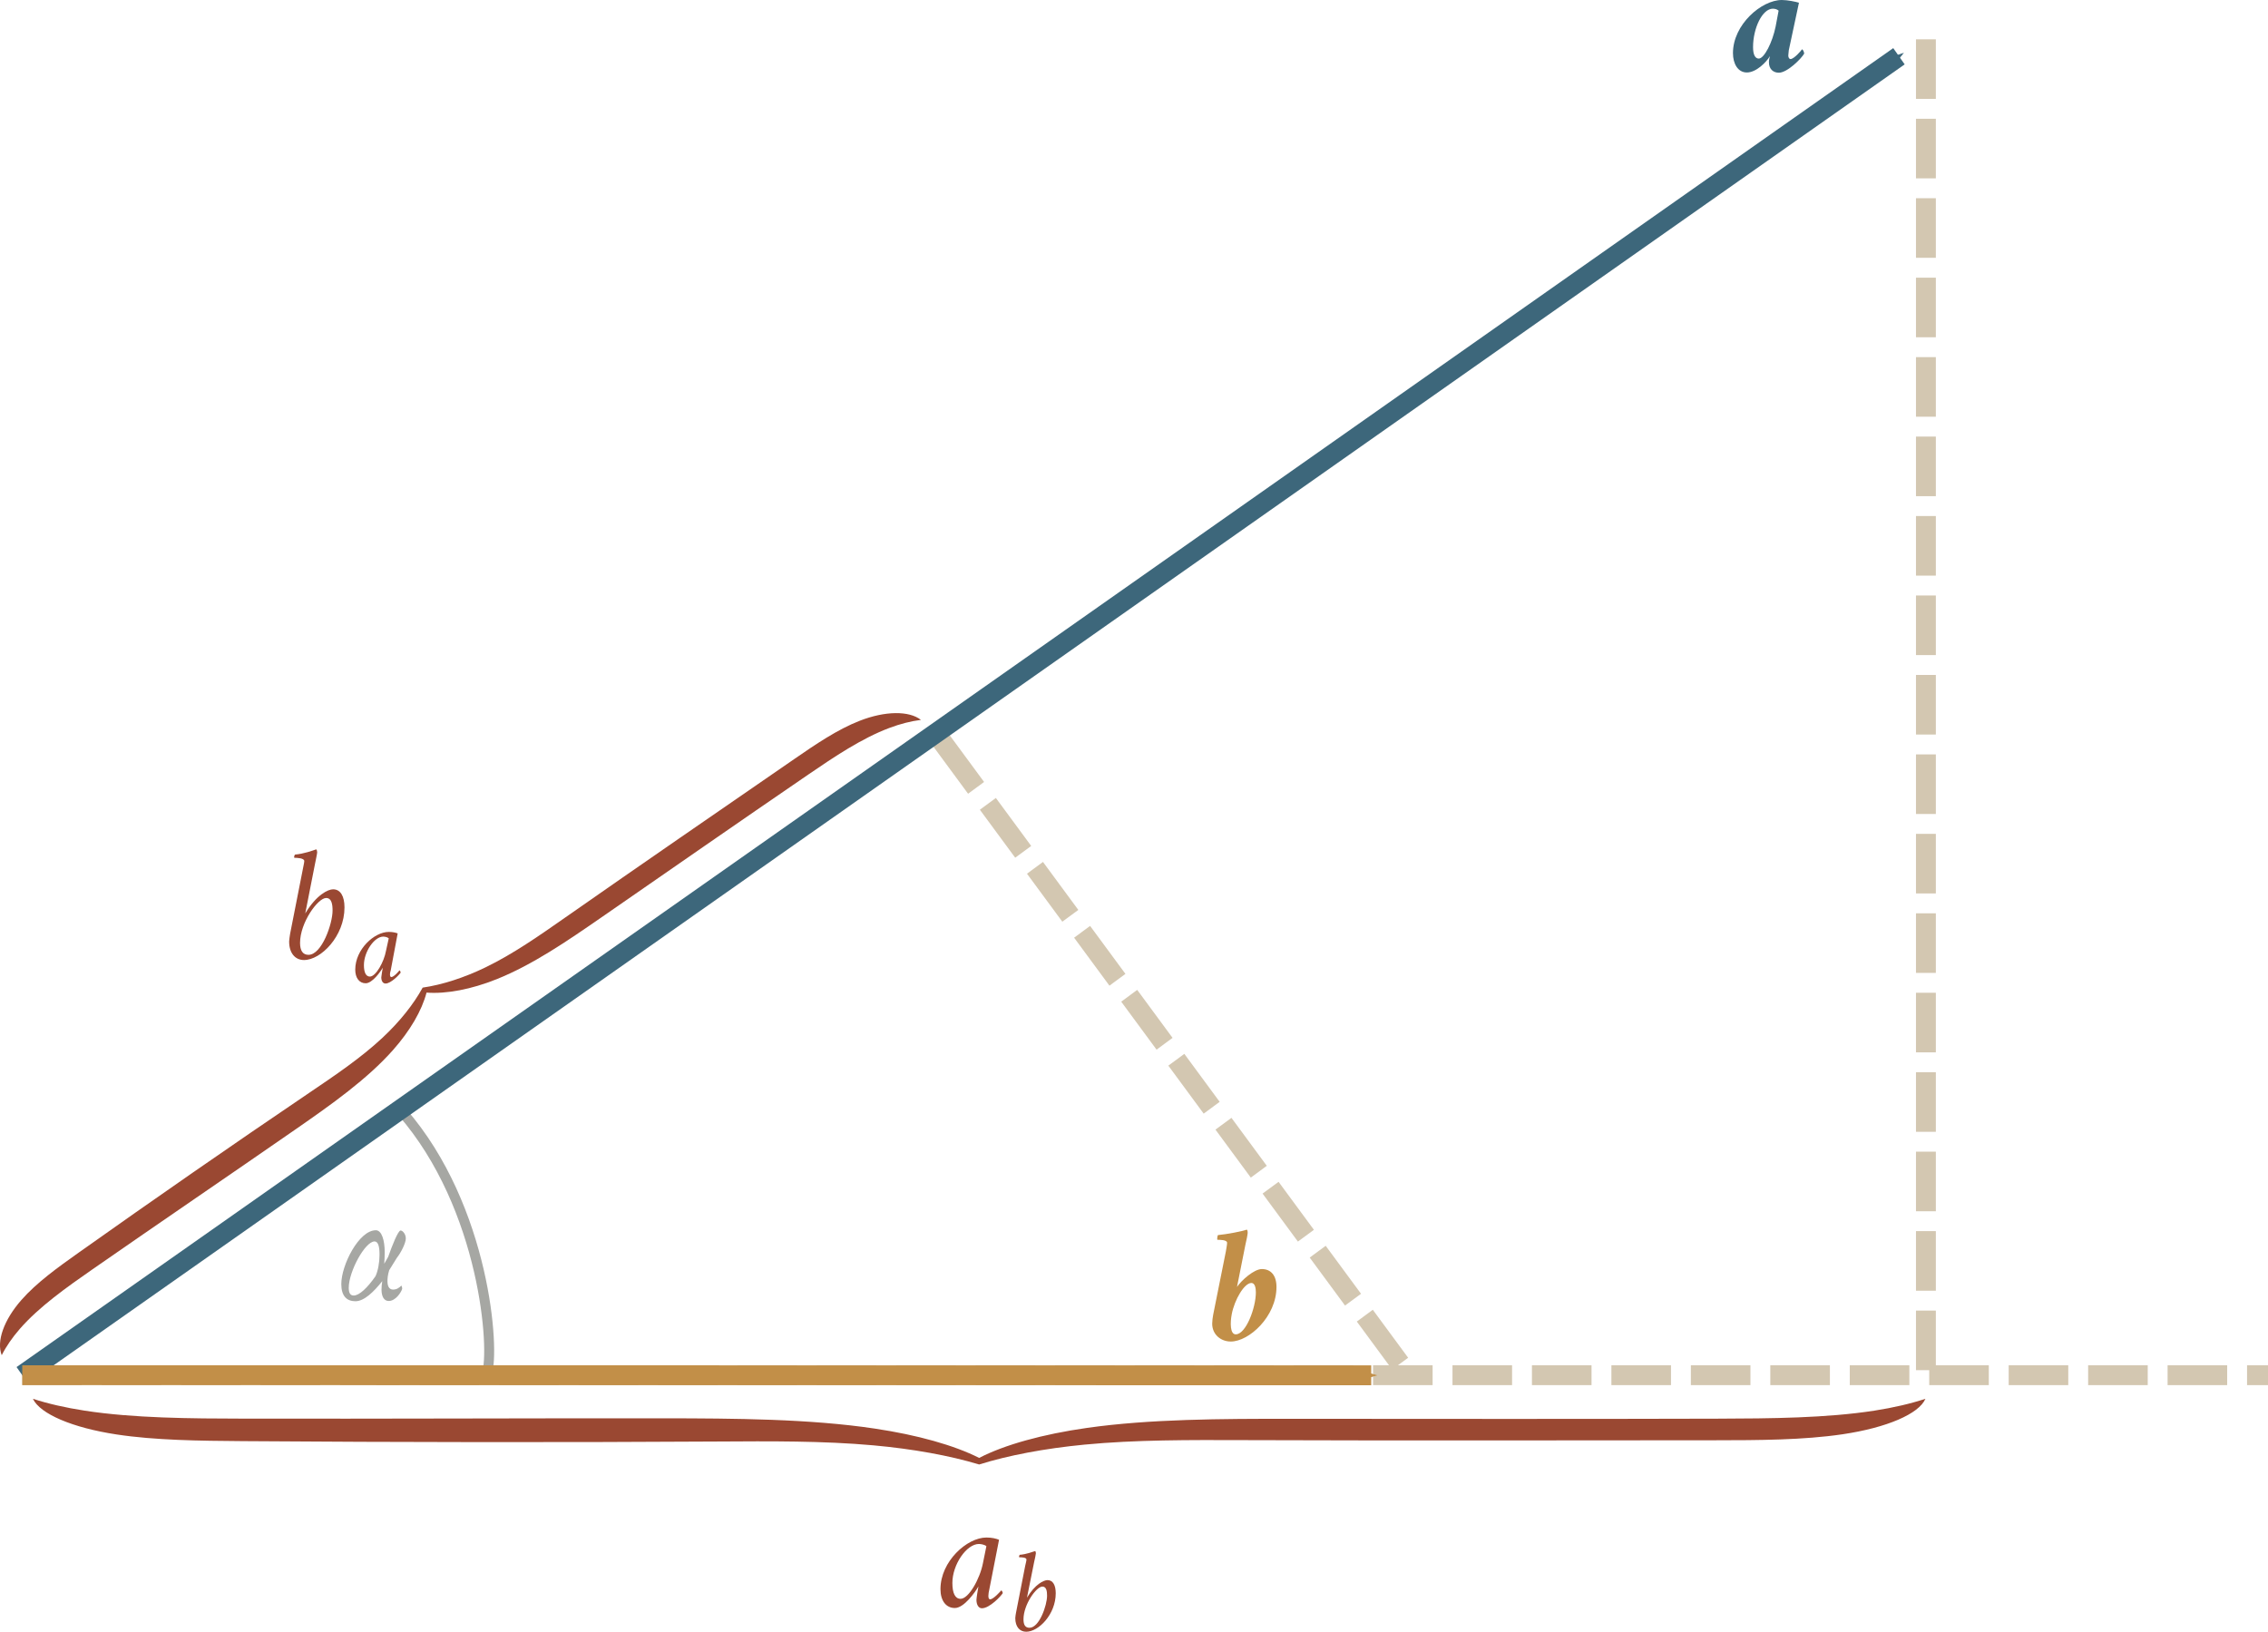 <?xml version="1.0" encoding="UTF-8" standalone="no"?>
<svg
   xmlns:ns1="http://www.iki.fi/pav/software/textext/"
   xmlns:dc="http://purl.org/dc/elements/1.1/"
   xmlns:cc="http://creativecommons.org/ns#"
   xmlns:rdf="http://www.w3.org/1999/02/22-rdf-syntax-ns#"
   xmlns:svg="http://www.w3.org/2000/svg"
   xmlns="http://www.w3.org/2000/svg"
   xmlns:sodipodi="http://sodipodi.sourceforge.net/DTD/sodipodi-0.dtd"
   xmlns:inkscape="http://www.inkscape.org/namespaces/inkscape"
   sodipodi:docname="fig_1_15.svg"
   inkscape:version="1.0 (4035a4fb49, 2020-05-01)"
   id="svg4424"
   version="1.1"
   viewBox="0 0 60.399 43.457"
   height="43.457mm"
   width="60.399mm">
  <defs
     id="defs4418">
    <marker
       inkscape:stockid="Arrow1Send"
       orient="auto"
       refY="0"
       refX="0"
       id="marker6683"
       style="overflow:visible"
       inkscape:isstock="true">
      <path
         id="path6681"
         d="M 0,0 5,-5 -12.5,0 5,5 Z"
         style="fill:#3d677b;fill-opacity:1;fill-rule:evenodd;stroke:#3d677b;stroke-width:1pt;stroke-opacity:1"
         transform="matrix(-0.2,0,0,-0.2,-1.2,0)" />
    </marker>
    <marker
       inkscape:collect="always"
       inkscape:isstock="true"
       style="overflow:visible"
       id="Arrow1Send"
       refX="0"
       refY="0"
       orient="auto"
       inkscape:stockid="Arrow1Send">
      <path
         transform="matrix(-0.2,0,0,-0.2,-1.2,0)"
         style="fill:#c28f48;fill-opacity:1;fill-rule:evenodd;stroke:#c28f48;stroke-width:1pt;stroke-opacity:1"
         d="M 0,0 5,-5 -12.5,0 5,5 Z"
         id="path1283" />
    </marker>
    <marker
       inkscape:isstock="true"
       style="overflow:visible"
       id="marker5113"
       refX="0"
       refY="0"
       orient="auto"
       inkscape:stockid="Arrow1Mend">
      <path
         transform="matrix(-0.4,0,0,-0.4,-4,0)"
         style="fill:#c28f48;fill-opacity:1;fill-rule:evenodd;stroke:#c28f48;stroke-width:1pt;stroke-opacity:1"
         d="M 0,0 5,-5 -12.5,0 5,5 Z"
         id="path5111" />
    </marker>
    <inkscape:path-effect
       effect="spiro"
       id="path-effect5109"
       is_visible="true"
       lpeversion="0" />
    <pattern
       y="0"
       x="0"
       height="6"
       width="6"
       patternUnits="userSpaceOnUse"
       id="EMFhbasepattern" />
    <inkscape:path-effect
       is_visible="true"
       id="path-effect2988"
       effect="spiro"
       lpeversion="0" />
  </defs>
  <sodipodi:namedview
     id="base"
     pagecolor="#ffffff"
     bordercolor="#666666"
     borderopacity="1.0"
     inkscape:pageopacity="0.0"
     inkscape:pageshadow="2"
     inkscape:zoom="2.8"
     inkscape:cx="125.50182"
     inkscape:cy="91.980257"
     inkscape:document-units="mm"
     inkscape:current-layer="layer1"
     inkscape:document-rotation="0"
     showgrid="false"
     inkscape:window-width="1600"
     inkscape:window-height="837"
     inkscape:window-x="-8"
     inkscape:window-y="-8"
     inkscape:window-maximized="1"
     fit-margin-top="0"
     fit-margin-left="0"
     fit-margin-right="0"
     fit-margin-bottom="0" />
  <g
     inkscape:label="Layer 1"
     inkscape:groupmode="layer"
     id="layer1"
     transform="translate(-34.181,-115.133)">
    <path
       style="fill:none;stroke:#a6a7a3;stroke-width:0.265;stroke-linecap:butt;stroke-linejoin:miter;stroke-miterlimit:4;stroke-dasharray:none;stroke-opacity:1"
       d="m 44.888,144.745 c 2.225,2.553 2.473,6.387 2.258,6.96"
       id="path5054"
       sodipodi:nodetypes="cc" />
    <path
       style="fill:none;stroke:#d3c7b1;stroke-width:0.529;stroke-linecap:butt;stroke-linejoin:miter;stroke-miterlimit:4;stroke-dasharray:1.587, 0.529;stroke-dashoffset:0;stroke-opacity:1"
       d="M 34.774,151.757 H 94.58"
       id="path5046" />
    <path
       style="fill:none;stroke:#d3c7b1;stroke-width:0.529;stroke-linecap:butt;stroke-linejoin:miter;stroke-miterlimit:4;stroke-dasharray:1.587, 0.529;stroke-dashoffset:0;stroke-opacity:1"
       d="m 85.47,116.18 v 35.495"
       id="path5048" />
    <path
       style="fill:none;stroke:#d3c7b1;stroke-width:0.529;stroke-linecap:butt;stroke-linejoin:miter;stroke-miterlimit:4;stroke-dasharray:1.587, 0.529;stroke-dashoffset:0;stroke-opacity:1"
       d="M 59.234,134.837 71.695,151.757"
       id="path5050" />
    <path
       sodipodi:nodetypes="cc"
       style="fill:none;stroke:#3d677b;stroke-width:0.529;stroke-linecap:butt;stroke-linejoin:miter;stroke-miterlimit:4;stroke-dasharray:none;stroke-opacity:1;marker-end:url(#marker6683)"
       d="M 34.774,151.757 84.752,116.631"
       id="path5000" />
    <path
       sodipodi:nodetypes="cc"
       style="fill:none;stroke:#c28f48;stroke-width:0.529;stroke-linecap:butt;stroke-linejoin:miter;stroke-miterlimit:4;stroke-dasharray:none;stroke-opacity:1;marker-end:url(#Arrow1Send)"
       d="m 34.774,151.757 35.924,0.003"
       id="path5016" />
    <g
       style="display:inline;fill:#9a4832"
       id="g5068"
       transform="matrix(0.56,0,0,-0.175,35.057,154.135)">
      <path
         sodipodi:nodetypes="zsszczsszcsszzczzszcz"
         inkscape:connector-curvature="0"
         inkscape:original-d="m 50.0087,3.0227061 c 1.292036,0.5024419 4.985995,0.399272 7.550759,0.6849483 1.282382,0.1428382 18.039431,-0.09915 22.426897,-0.020646 4.387466,0.078504 5.444938,0.5434835 6.075969,0.9125736 C 86.693356,4.9686721 90,10 90,10 90,10 88.182447,8.402454 87.576557,8.1974158 86.970666,7.9923776 84.200716,7.0362075 80.107536,6.9734277 76.014356,6.9106479 60.964516,7.0154518 59.816442,6.9528892 57.520294,6.8277642 51.410387,6.1064871 50.134192,5.5698678 48.857997,5.0332484 45,1 45,1 45,1 38.478896,4.5713892 40.032465,5.4662944 40.895198,5.9632565 37.997093,6.5135007 29.962552,7.0265398 21.92801,7.5395789 11.000434,6.893712 10.056424,6.9779241 9.1124136,7.0621362 3.8409013,7.4088488 2.4647757,8.1914576 1.0886501,8.9740664 0,10 0,10 0,10 5.3337905,6.777155 3.9777757,4.5709333 2.6217609,2.3647115 9.6174962,4.4378151 9.9615558,3.5550337 10.305615,2.6722522 24.999056,3.8199992 32.562597,3.4954066 40.126138,3.1708139 39.372095,2.0337056 39.964882,2.9155242 40.55767,3.7973429 42.243915,0.48797044 45,0 c 2.635001,0.50646149 3.716664,2.5202643 5.0087,3.0227061 z"
         inkscape:path-effect="#path-effect2988"
         id="path3774"
         d="m 50.009,3.023 c 2.426,0.747 5.013,0.712 7.551,0.685 7.475,-0.08 14.951,-0.039 22.427,-0.021 2.066,0.005 4.21,0.026 6.076,0.913 C 88.16,5.597 89.692,7.698 90,10 89.307,9.262 88.482,8.649 87.577,8.197 85.298,7.062 82.653,6.999 80.108,6.973 73.344,6.906 66.58,6.945 59.816,6.953 56.53,6.957 53.127,6.929 50.134,5.57 48.016,4.608 46.201,2.992 45,1 43.815,2.921 42.069,4.492 40.032,5.466 36.942,6.946 33.389,7.017 29.963,7.027 23.327,7.046 16.692,6.942 10.056,6.978 7.47,6.992 4.785,7.05 2.465,8.191 1.546,8.644 0.707,9.259 0,10 0.342,7.691 1.879,5.592 3.978,4.571 5.812,3.678 7.922,3.603 9.962,3.555 17.494,3.378 25.03,3.349 32.563,3.495 35.047,3.544 37.578,3.606 39.965,2.916 41.846,2.371 43.591,1.361 45,0 c 1.39,1.395 3.126,2.443 5.009,3.023 z"
         style="fill:#9a4832;fill-opacity:1;stroke:none" />
    </g>
    <g
       transform="matrix(0.272,-0.188,0.103,0.133,33.197,149.895)"
       id="g5068-6"
       style="display:inline;fill:#9a4832">
      <path
         style="fill:#9a4832;fill-opacity:1;stroke:none"
         d="m 50.009,3.023 c 2.426,0.747 5.013,0.712 7.551,0.685 7.475,-0.08 14.951,-0.039 22.427,-0.021 2.066,0.005 4.21,0.026 6.076,0.913 C 88.16,5.597 89.692,7.698 90,10 89.307,9.262 88.482,8.649 87.577,8.197 85.298,7.062 82.653,6.999 80.108,6.973 73.344,6.906 66.58,6.945 59.816,6.953 56.53,6.957 53.127,6.929 50.134,5.57 48.016,4.608 46.201,2.992 45,1 43.815,2.921 42.069,4.492 40.032,5.466 36.942,6.946 33.389,7.017 29.963,7.027 23.327,7.046 16.692,6.942 10.056,6.978 7.47,6.992 4.785,7.05 2.465,8.191 1.546,8.644 0.707,9.259 0,10 0.342,7.691 1.879,5.592 3.978,4.571 5.812,3.678 7.922,3.603 9.962,3.555 17.494,3.378 25.03,3.349 32.563,3.495 35.047,3.544 37.578,3.606 39.965,2.916 41.846,2.371 43.591,1.361 45,0 c 1.39,1.395 3.126,2.443 5.009,3.023 z"
         id="path3774-9"
         inkscape:path-effect="#path-effect5109"
         inkscape:original-d="m 50.0087,3.0227061 c 1.292036,0.5024419 4.985995,0.399272 7.550759,0.6849483 1.282382,0.1428382 18.039431,-0.09915 22.426897,-0.020646 4.387466,0.078504 5.444938,0.5434835 6.075969,0.9125736 C 86.693356,4.9686721 90,10 90,10 90,10 88.182447,8.402454 87.576557,8.1974158 86.970666,7.9923776 84.200716,7.0362075 80.107536,6.9734277 76.014356,6.9106479 60.964516,7.0154518 59.816442,6.9528892 57.520294,6.8277642 51.410387,6.1064871 50.134192,5.5698678 48.857997,5.0332484 45,1 45,1 45,1 38.478896,4.5713892 40.032465,5.4662944 40.895198,5.9632565 37.997093,6.5135007 29.962552,7.0265398 21.92801,7.5395789 11.000434,6.893712 10.056424,6.9779241 9.1124136,7.0621362 3.8409013,7.4088488 2.4647757,8.1914576 1.0886501,8.9740664 0,10 0,10 0,10 5.3337905,6.777155 3.9777757,4.5709333 2.6217609,2.3647115 9.6174962,4.4378151 9.9615558,3.5550337 10.305615,2.6722522 24.999056,3.8199992 32.562597,3.4954066 40.126138,3.1708139 39.372095,2.0337056 39.964882,2.9155242 40.55767,3.7973429 42.243915,0.48797044 45,0 c 2.635001,0.50646149 3.716664,2.5202643 5.0087,3.0227061 z"
         inkscape:connector-curvature="0"
         sodipodi:nodetypes="zsszczsszcsszzczzszcz" />
    </g>
    <g
       id="g5195"
       ns1:jacobian_sqrt="0.423334"
       ns1:inkscapeversion="1.0"
       ns1:alignment="middle center"
       ns1:scale="1.1999999716535878"
       ns1:preamble="C:\\Users\\flvisa\\Desktop\\lna\\latexify_books\\textext_preamble.tex"
       ns1:text="$\\boldsymbol{b}$"
       ns1:pdfconverter="inkscape"
       ns1:texconverter="pdflatex"
       ns1:version="1.1.0"
       transform="matrix(0.423,0,0,0.423,66.463,147.88)"
       style="fill:#c28f48">
      <defs
         id="id-8cc06fa5-7737-4e54-96ea-1aa2d3452284">
        <g
           id="id-8ec4743e-35da-4c3c-b8b3-e9e1cda954b3">
          <symbol
             overflow="visible"
             id="id-bee18e15-2dcc-487d-8bcf-1316bc00ee29">
            <path
               style="stroke:none"
               d=""
               id="id-d11b5ddd-49c5-404f-884d-510abfd633c9" />
          </symbol>
          <symbol
             overflow="visible"
             id="id-fb0de130-02a6-4415-adc7-5897246f1269">
            <path
               style="stroke:none"
               d="m 2.812,-3.625 c 0.234,0 0.281,0.344 0.281,0.594 0,0.969 -0.625,2.641 -1.266,2.641 -0.359,0 -0.359,-0.719 -0.25,-1.281 C 1.75,-2.562 2.359,-3.625 2.812,-3.625 Z M 1.906,-3.375 2.438,-6.047 C 2.5,-6.281 2.578,-6.703 2.578,-6.781 c 0,-0.062 0,-0.172 -0.062,-0.203 -0.219,0.094 -1.266,0.297 -1.812,0.344 -0.031,0.047 -0.062,0.266 -0.031,0.297 0.156,0 0.609,0 0.609,0.188 0,0.109 -0.047,0.359 -0.078,0.547 L 0.406,-1.625 c -0.031,0.141 -0.062,0.422 -0.062,0.562 0,0.688 0.547,1.125 1.172,1.125 1.141,0 2.875,-1.562 2.875,-3.438 0,-0.734 -0.359,-1.125 -0.922,-1.125 -0.484,0 -1.281,0.703 -1.562,1.125 z m 0,0"
               id="id-00e2557d-f098-46da-85e9-eef5d07d5004" />
          </symbol>
        </g>
      </defs>
      <g
         id="id-35968720-c410-46cf-9c32-49c1942e9941"
         transform="translate(-149.156,-127.781)"
         style="fill:#c28f48">
        <g
           style="fill:#c28f48;fill-opacity:1"
           id="id-20c49b1b-2a6c-49b0-97a4-b1a939f2b5ec">
          <g
             id="g5191"
             transform="translate(148.812,134.765)"
             style="fill:#c28f48">
            <path
               style="fill:#c28f48;stroke:none"
               d="m 2.812,-3.625 c 0.234,0 0.281,0.344 0.281,0.594 0,0.969 -0.625,2.641 -1.266,2.641 -0.359,0 -0.359,-0.719 -0.25,-1.281 C 1.75,-2.562 2.359,-3.625 2.812,-3.625 Z M 1.906,-3.375 2.438,-6.047 C 2.5,-6.281 2.578,-6.703 2.578,-6.781 c 0,-0.062 0,-0.172 -0.062,-0.203 -0.219,0.094 -1.266,0.297 -1.812,0.344 -0.031,0.047 -0.062,0.266 -0.031,0.297 0.156,0 0.609,0 0.609,0.188 0,0.109 -0.047,0.359 -0.078,0.547 L 0.406,-1.625 c -0.031,0.141 -0.062,0.422 -0.062,0.562 0,0.688 0.547,1.125 1.172,1.125 1.141,0 2.875,-1.562 2.875,-3.438 0,-0.734 -0.359,-1.125 -0.922,-1.125 -0.484,0 -1.281,0.703 -1.562,1.125 z m 0,0"
               id="id-5c2d4d52-da83-4e69-97fa-0a28d886065f" />
          </g>
        </g>
      </g>
    </g>
    <g
       style="fill:#3d677b"
       id="g5253"
       ns1:jacobian_sqrt="0.423334"
       ns1:inkscapeversion="1.0"
       ns1:alignment="middle center"
       ns1:scale="1.1999999716535878"
       ns1:preamble="C:\\Users\\flvisa\\Desktop\\lna\\latexify_books\\textext_preamble.tex"
       ns1:text="$\\boldsymbol{a}$"
       ns1:pdfconverter="inkscape"
       ns1:texconverter="pdflatex"
       ns1:version="1.1.0"
       transform="matrix(0.423,0,0,0.423,80.331,115.133)">
      <defs
         id="id-a7b61f21-2a99-4218-b463-7f9076b7eeaa">
        <g
           id="id-5031b966-8670-43b5-92c3-573cab41d95a">
          <symbol
             overflow="visible"
             id="id-c83ffb19-57a7-4d3d-8f9b-faddd8f19637">
            <path
               style="stroke:none"
               d=""
               id="id-10d3c516-36c8-438c-8f5a-596c4658f4ce" />
          </symbol>
          <symbol
             overflow="visible"
             id="id-eb971c38-d20e-440f-95bb-b1f0243877fa">
            <path
               style="stroke:none"
               d="m 3.188,-4.5 c -1.281,0 -3.078,1.547 -3.078,3.344 0,0.672 0.312,1.219 0.875,1.219 0.594,0 1.234,-0.656 1.453,-1.031 -0.016,0.047 -0.031,0.125 -0.047,0.203 C 2.375,-0.703 2.375,-0.625 2.375,-0.578 c 0,0.438 0.281,0.656 0.625,0.656 0.531,0 1.422,-0.891 1.594,-1.203 0,-0.062 -0.062,-0.266 -0.141,-0.266 -0.031,0.062 -0.5,0.609 -0.719,0.609 -0.094,0 -0.141,-0.125 -0.141,-0.219 0,-0.047 0.031,-0.281 0.031,-0.328 l 0.641,-3 C 4.062,-4.391 3.547,-4.5 3.188,-4.5 Z M 2.625,-3.953 c 0.141,0 0.281,0.047 0.359,0.125 l -0.188,1 c -0.203,1 -0.719,2.016 -1.062,2.016 -0.219,0 -0.359,-0.234 -0.359,-0.719 0,-1.188 0.578,-2.422 1.25,-2.422 z m 0,0"
               id="id-77f6ea17-e1d3-4037-98fb-b702e266d3e9" />
          </symbol>
        </g>
      </defs>
      <g
         style="fill:#3d677b"
         id="id-b1e571b2-0a04-474b-894d-e22cbd533097"
         transform="translate(-149.021,-130.265)">
        <g
           style="fill:#3d677b;fill-opacity:1"
           id="id-f36f6860-4ba6-492a-bd77-2bb541069416">
          <g
             style="fill:#3d677b"
             id="g5249"
             transform="translate(148.912,134.765)">
            <path
               style="fill:#3d677b;stroke:none"
               d="m 3.188,-4.5 c -1.281,0 -3.078,1.547 -3.078,3.344 0,0.672 0.312,1.219 0.875,1.219 0.594,0 1.234,-0.656 1.453,-1.031 -0.016,0.047 -0.031,0.125 -0.047,0.203 C 2.375,-0.703 2.375,-0.625 2.375,-0.578 c 0,0.438 0.281,0.656 0.625,0.656 0.531,0 1.422,-0.891 1.594,-1.203 0,-0.062 -0.062,-0.266 -0.141,-0.266 -0.031,0.062 -0.5,0.609 -0.719,0.609 -0.094,0 -0.141,-0.125 -0.141,-0.219 0,-0.047 0.031,-0.281 0.031,-0.328 l 0.641,-3 C 4.062,-4.391 3.547,-4.5 3.188,-4.5 Z M 2.625,-3.953 c 0.141,0 0.281,0.047 0.359,0.125 l -0.188,1 c -0.203,1 -0.719,2.016 -1.062,2.016 -0.219,0 -0.359,-0.234 -0.359,-0.719 0,-1.188 0.578,-2.422 1.25,-2.422 z m 0,0"
               id="id-604a2e59-08ff-4806-a1e9-80814e6113c2" />
          </g>
        </g>
      </g>
    </g>
    <g
       style="fill:#a6a7a3"
       id="g5322"
       ns1:jacobian_sqrt="0.423334"
       ns1:inkscapeversion="1.0"
       ns1:alignment="middle center"
       ns1:scale="1.1999999716535878"
       ns1:preamble="C:\\Users\\flvisa\\Desktop\\lna\\latexify_books\\textext_preamble.tex"
       ns1:text="$\\alpha$"
       ns1:pdfconverter="inkscape"
       ns1:texconverter="pdflatex"
       ns1:version="1.1.0"
       transform="matrix(0.423,0,0,0.423,43.27,147.897)">
      <defs
         id="id-9c54d3f2-1d94-4f52-a44b-9487aca956df">
        <g
           id="id-6a12c514-7e51-46b6-bcdc-eb7409dd9dc7">
          <symbol
             overflow="visible"
             id="id-357890ab-a567-4797-8dcd-26f1dab59376">
            <path
               style="stroke:none"
               d=""
               id="id-9e32e456-8198-4316-b68f-802a646b844b" />
          </symbol>
          <symbol
             overflow="visible"
             id="id-9dca89ec-2224-4ba0-9dd7-0ff41faa3805">
            <path
               style="stroke:none"
               d="m 2.344,-4.406 c -1.062,0 -2.172,2.188 -2.172,3.391 0,0.75 0.344,1.078 0.891,1.078 0.547,0 1.156,-0.594 1.688,-1.266 -0.031,0.188 -0.047,0.375 -0.047,0.531 0,0.406 0.141,0.719 0.453,0.719 0.438,0 0.781,-0.547 0.844,-0.75 0.016,-0.031 -0.016,-0.188 -0.047,-0.219 -0.141,0.141 -0.297,0.25 -0.516,0.25 -0.156,0 -0.359,-0.078 -0.359,-0.531 0,-0.156 0.016,-0.391 0.109,-0.688 l 0.484,-0.781 c 0.25,-0.312 0.562,-0.922 0.562,-1.219 0,-0.281 -0.203,-0.5 -0.328,-0.5 -0.156,0 -0.531,0.938 -0.781,1.656 l -0.25,0.438 c 0.016,-0.172 0.031,-0.516 0.031,-0.719 0,-0.766 -0.188,-1.391 -0.562,-1.391 z m -1.703,3.625 c 0,-1.031 1.031,-2.922 1.625,-2.922 0.234,0 0.312,0.344 0.312,0.797 v 0.062 c 0,0.469 -0.094,0.984 -0.25,1.328 -0.5,0.719 -1.016,1.219 -1.375,1.219 -0.188,0 -0.312,-0.125 -0.312,-0.484 z m 0,0"
               id="id-c7c65a6c-2d62-47bc-8480-e6425f593681" />
          </symbol>
        </g>
      </defs>
      <g
         style="fill:#a6a7a3"
         id="id-3f7d8940-7c9e-49c9-b55b-6e0d63ad88e8"
         transform="translate(-149.153,-130.359)">
        <g
           style="fill:#a6a7a3;fill-opacity:1"
           id="id-1adf483c-53db-47b6-9066-a0250fdce2e3">
          <g
             style="fill:#a6a7a3"
             id="g5318"
             transform="translate(148.981,134.765)">
            <path
               style="fill:#a6a7a3;stroke:none"
               d="m 2.344,-4.406 c -1.062,0 -2.172,2.188 -2.172,3.391 0,0.75 0.344,1.078 0.891,1.078 0.547,0 1.156,-0.594 1.688,-1.266 -0.031,0.188 -0.047,0.375 -0.047,0.531 0,0.406 0.141,0.719 0.453,0.719 0.438,0 0.781,-0.547 0.844,-0.75 0.016,-0.031 -0.016,-0.188 -0.047,-0.219 -0.141,0.141 -0.297,0.25 -0.516,0.25 -0.156,0 -0.359,-0.078 -0.359,-0.531 0,-0.156 0.016,-0.391 0.109,-0.688 l 0.484,-0.781 c 0.25,-0.312 0.562,-0.922 0.562,-1.219 0,-0.281 -0.203,-0.5 -0.328,-0.5 -0.156,0 -0.531,0.938 -0.781,1.656 l -0.25,0.438 c 0.016,-0.172 0.031,-0.516 0.031,-0.719 0,-0.766 -0.188,-1.391 -0.562,-1.391 z m -1.703,3.625 c 0,-1.031 1.031,-2.922 1.625,-2.922 0.234,0 0.312,0.344 0.312,0.797 v 0.062 c 0,0.469 -0.094,0.984 -0.25,1.328 -0.5,0.719 -1.016,1.219 -1.375,1.219 -0.188,0 -0.312,-0.125 -0.312,-0.484 z m 0,0"
               id="id-9c9a8e87-830f-4369-b1b7-d908b0d364a7" />
          </g>
        </g>
      </g>
    </g>
    <g
       style="fill:#9a4832"
       id="g5410"
       ns1:jacobian_sqrt="0.423334"
       ns1:inkscapeversion="1.0"
       ns1:alignment="middle center"
       ns1:scale="1.1999999716535878"
       ns1:preamble="C:\\Users\\flvisa\\Desktop\\lna\\latexify_books\\textext_preamble.tex"
       ns1:text="$a_b$"
       ns1:pdfconverter="inkscape"
       ns1:texconverter="pdflatex"
       ns1:version="1.1.0"
       transform="matrix(0.423,0,0,0.423,59.227,156.08)">
      <defs
         id="id-d33b9185-cc75-4f4f-a12c-e56a117df1a4">
        <g
           id="id-dd346631-f5bd-4e2a-82d8-159332aff218">
          <symbol
             overflow="visible"
             id="id-e55b4570-1c95-47c9-b744-0341022665aa">
            <path
               style="stroke:none"
               d=""
               id="id-ada0c5ba-313d-4a48-b32c-79d9b8ab8c65" />
          </symbol>
          <symbol
             overflow="visible"
             id="id-7c15b9e7-1309-41d1-9878-486d65f08892">
            <path
               style="stroke:none"
               d="m 3.078,-4.391 c -1.219,0 -2.891,1.5 -2.891,3.25 0,0.719 0.344,1.188 0.906,1.188 0.578,0 1.281,-1 1.484,-1.359 -0.031,0.141 -0.125,0.75 -0.125,0.844 0,0.297 0.125,0.531 0.344,0.531 0.484,0 1.203,-0.766 1.312,-0.953 0,-0.062 -0.062,-0.172 -0.094,-0.172 C 3.984,-1.031 3.531,-0.5 3.312,-0.5 3.234,-0.5 3.203,-0.594 3.203,-0.719 3.203,-0.844 3.234,-1 3.25,-1.062 L 3.875,-4.25 C 3.672,-4.328 3.422,-4.391 3.078,-4.391 Z m -0.469,0.406 c 0.125,0 0.375,0.047 0.469,0.141 l -0.219,1.078 c -0.188,0.969 -0.891,2.234 -1.406,2.234 -0.344,0 -0.516,-0.359 -0.516,-1 0,-1.156 0.891,-2.453 1.672,-2.453 z m 0,0"
               id="id-532d8d54-e26b-4343-8eb7-cbaa6c8b25ec" />
          </symbol>
          <symbol
             overflow="visible"
             id="id-12afab00-827c-4b16-bce3-605aea54c616">
            <path
               style="stroke:none"
               d=""
               id="id-65e3a136-40a0-4ec9-b09e-c593e6217c51" />
          </symbol>
          <symbol
             overflow="visible"
             id="id-b51ad74b-db6b-4b5c-a87d-fe30b0139613">
            <path
               style="stroke:none"
               d="m 2.016,-2.797 c 0.266,0 0.297,0.312 0.297,0.578 0,0.594 -0.484,2.016 -1.109,2.016 -0.266,0 -0.375,-0.188 -0.375,-0.531 0,-0.938 0.812,-2.062 1.188,-2.062 z M 1.047,-2.094 1.5,-4.344 c 0.047,-0.188 0.109,-0.5 0.109,-0.547 0,-0.047 -0.016,-0.125 -0.047,-0.141 C 1.406,-4.984 1,-4.828 0.594,-4.797 c -0.031,0.031 -0.062,0.125 -0.031,0.156 0.109,0 0.453,0 0.453,0.141 0,0.078 -0.047,0.25 -0.078,0.391 L 0.359,-1.156 C 0.344,-1.078 0.312,-0.891 0.312,-0.812 c 0,0.547 0.281,0.859 0.688,0.859 0.781,0 1.859,-1.094 1.859,-2.422 0,-0.5 -0.172,-0.828 -0.516,-0.828 -0.234,0 -0.781,0.25 -1.297,1.109 z m 0,0"
               id="id-5f2a92e9-300c-4542-a453-e248250040e4" />
          </symbol>
        </g>
      </defs>
      <g
         style="fill:#9a4832"
         id="id-4cfc09ba-8b75-4b4a-8628-b468d615cb52"
         transform="translate(-149.1,-130.374)">
        <g
           style="fill:#9a4832;fill-opacity:1"
           id="id-4e1ad676-a14c-4375-b6af-ac3c49aaf1a8">
          <g
             style="fill:#9a4832"
             id="g5402"
             transform="translate(148.912,134.765)">
            <path
               style="fill:#9a4832;stroke:none"
               d="m 3.078,-4.391 c -1.219,0 -2.891,1.5 -2.891,3.25 0,0.719 0.344,1.188 0.906,1.188 0.578,0 1.281,-1 1.484,-1.359 -0.031,0.141 -0.125,0.75 -0.125,0.844 0,0.297 0.125,0.531 0.344,0.531 0.484,0 1.203,-0.766 1.312,-0.953 0,-0.062 -0.062,-0.172 -0.094,-0.172 C 3.984,-1.031 3.531,-0.5 3.312,-0.5 3.234,-0.5 3.203,-0.594 3.203,-0.719 3.203,-0.844 3.234,-1 3.25,-1.062 L 3.875,-4.25 C 3.672,-4.328 3.422,-4.391 3.078,-4.391 Z m -0.469,0.406 c 0.125,0 0.375,0.047 0.469,0.141 l -0.219,1.078 c -0.188,0.969 -0.891,2.234 -1.406,2.234 -0.344,0 -0.516,-0.359 -0.516,-1 0,-1.156 0.891,-2.453 1.672,-2.453 z m 0,0"
               id="id-c18d1ae8-461c-4911-a45d-597a1993cecd" />
          </g>
        </g>
        <g
           style="fill:#9a4832;fill-opacity:1"
           id="id-b5e8b9b3-6727-42a9-9be5-80bc550223ec">
          <g
             style="fill:#9a4832"
             id="g5406"
             transform="translate(153.497,136.259)">
            <path
               style="fill:#9a4832;stroke:none"
               d="m 2.016,-2.797 c 0.266,0 0.297,0.312 0.297,0.578 0,0.594 -0.484,2.016 -1.109,2.016 -0.266,0 -0.375,-0.188 -0.375,-0.531 0,-0.938 0.812,-2.062 1.188,-2.062 z M 1.047,-2.094 1.5,-4.344 c 0.047,-0.188 0.109,-0.5 0.109,-0.547 0,-0.047 -0.016,-0.125 -0.047,-0.141 C 1.406,-4.984 1,-4.828 0.594,-4.797 c -0.031,0.031 -0.062,0.125 -0.031,0.156 0.109,0 0.453,0 0.453,0.141 0,0.078 -0.047,0.25 -0.078,0.391 L 0.359,-1.156 C 0.344,-1.078 0.312,-0.891 0.312,-0.812 c 0,0.547 0.281,0.859 0.688,0.859 0.781,0 1.859,-1.094 1.859,-2.422 0,-0.5 -0.172,-0.828 -0.516,-0.828 -0.234,0 -0.781,0.25 -1.297,1.109 z m 0,0"
               id="id-3c4ac02c-9f56-4362-b629-c8571ed7a4a4" />
          </g>
        </g>
      </g>
    </g>
    <g
       style="fill:#9a4832"
       id="g5523"
       ns1:jacobian_sqrt="0.423334"
       ns1:inkscapeversion="1.0"
       ns1:alignment="middle center"
       ns1:scale="1.1999999716535878"
       ns1:preamble="C:\\Users\\flvisa\\Desktop\\lna\\latexify_books\\textext_preamble.tex"
       ns1:text="$b_a$"
       ns1:pdfconverter="inkscape"
       ns1:texconverter="pdflatex"
       ns1:version="1.1.0"
       transform="matrix(0.423,0,0,0.423,41.881,137.753)">
      <defs
         id="id-a93c85d1-0b3c-4ecd-9e0f-1a9414a82670">
        <g
           id="id-227917cf-e165-4977-aa8d-7802bdaffab2">
          <symbol
             overflow="visible"
             id="id-6c978d9b-790f-4984-86b9-012d455a5e36">
            <path
               style="stroke:none"
               d=""
               id="id-956cef79-7462-42af-9f2b-0f043279548a" />
          </symbol>
          <symbol
             overflow="visible"
             id="id-f072fb16-3e61-46ac-b421-e629c133cc12">
            <path
               style="stroke:none"
               d="m 2.766,-3.844 c 0.359,0 0.406,0.422 0.406,0.797 0,0.812 -0.672,2.781 -1.516,2.781 -0.359,0 -0.531,-0.266 -0.531,-0.75 0,-1.281 1.125,-2.828 1.641,-2.828 z M 1.453,-2.875 2.062,-5.969 c 0.047,-0.234 0.141,-0.672 0.141,-0.75 0,-0.062 -0.016,-0.156 -0.062,-0.188 C 1.922,-6.828 1.359,-6.625 0.812,-6.578 0.766,-6.547 0.734,-6.406 0.766,-6.375 c 0.156,0 0.625,0.016 0.625,0.203 0,0.109 -0.062,0.344 -0.094,0.531 L 0.5,-1.594 c -0.016,0.125 -0.062,0.375 -0.062,0.484 0,0.734 0.375,1.172 0.938,1.172 1.062,0 2.547,-1.5 2.547,-3.312 0,-0.703 -0.25,-1.141 -0.719,-1.141 -0.312,0 -1.047,0.344 -1.75,1.516 z m 0,0"
               id="id-409f3259-f367-4003-ab73-a9c0e1445d7f" />
          </symbol>
          <symbol
             overflow="visible"
             id="id-8dc15b7d-3237-466a-bf69-6aac66cd246c">
            <path
               style="stroke:none"
               d=""
               id="id-ca449afd-bd58-4b0e-983f-f7dc9f565d4c" />
          </symbol>
          <symbol
             overflow="visible"
             id="id-d04c70f0-1463-4ec2-9362-b4791adc5cf5">
            <path
               style="stroke:none"
               d="m 2.25,-3.203 c -0.906,0 -2.109,1.094 -2.109,2.375 0,0.516 0.25,0.859 0.656,0.859 0.422,0 0.938,-0.734 1.078,-0.984 -0.016,0.094 -0.094,0.531 -0.094,0.609 0,0.219 0.094,0.391 0.266,0.391 0.344,0 0.875,-0.562 0.953,-0.688 C 3,-0.688 2.953,-0.781 2.922,-0.781 2.906,-0.75 2.578,-0.359 2.406,-0.359 c -0.047,0 -0.078,-0.078 -0.078,-0.156 0,-0.109 0.031,-0.219 0.047,-0.266 L 2.812,-3.109 C 2.688,-3.156 2.5,-3.203 2.25,-3.203 Z M 1.906,-2.906 C 2,-2.906 2.172,-2.875 2.25,-2.797 l -0.172,0.781 c -0.125,0.703 -0.641,1.625 -1.016,1.625 -0.25,0 -0.375,-0.266 -0.375,-0.719 0,-0.844 0.656,-1.797 1.219,-1.797 z m 0,0"
               id="id-ed3307df-acfa-4d12-ad40-18e114c60315" />
          </symbol>
        </g>
      </defs>
      <g
         style="fill:#9a4832"
         id="id-cd61648a-3268-41ef-be87-80d13d999cee"
         transform="translate(-149.25,-127.859)">
        <g
           style="fill:#9a4832;fill-opacity:1"
           id="id-c0b0041c-8f5a-4fb4-ae53-51a34e6b600f">
          <g
             style="fill:#9a4832"
             id="g5515"
             transform="translate(148.812,134.765)">
            <path
               style="fill:#9a4832;stroke:none"
               d="m 2.766,-3.844 c 0.359,0 0.406,0.422 0.406,0.797 0,0.812 -0.672,2.781 -1.516,2.781 -0.359,0 -0.531,-0.266 -0.531,-0.75 0,-1.281 1.125,-2.828 1.641,-2.828 z M 1.453,-2.875 2.062,-5.969 c 0.047,-0.234 0.141,-0.672 0.141,-0.75 0,-0.062 -0.016,-0.156 -0.062,-0.188 C 1.922,-6.828 1.359,-6.625 0.812,-6.578 0.766,-6.547 0.734,-6.406 0.766,-6.375 c 0.156,0 0.625,0.016 0.625,0.203 0,0.109 -0.062,0.344 -0.094,0.531 L 0.5,-1.594 c -0.016,0.125 -0.062,0.375 -0.062,0.484 0,0.734 0.375,1.172 0.938,1.172 1.062,0 2.547,-1.5 2.547,-3.312 0,-0.703 -0.25,-1.141 -0.719,-1.141 -0.312,0 -1.047,0.344 -1.75,1.516 z m 0,0"
               id="id-c571999e-97fc-4343-b526-b2a0e0a6a0a7" />
          </g>
        </g>
        <g
           style="fill:#9a4832;fill-opacity:1"
           id="id-e06e049d-64e4-468b-a1ac-7d0ab9e8d1cc">
          <g
             style="fill:#9a4832"
             id="g5519"
             transform="translate(153.271,136.259)">
            <path
               style="fill:#9a4832;stroke:none"
               d="m 2.25,-3.203 c -0.906,0 -2.109,1.094 -2.109,2.375 0,0.516 0.25,0.859 0.656,0.859 0.422,0 0.938,-0.734 1.078,-0.984 -0.016,0.094 -0.094,0.531 -0.094,0.609 0,0.219 0.094,0.391 0.266,0.391 0.344,0 0.875,-0.562 0.953,-0.688 C 3,-0.688 2.953,-0.781 2.922,-0.781 2.906,-0.75 2.578,-0.359 2.406,-0.359 c -0.047,0 -0.078,-0.078 -0.078,-0.156 0,-0.109 0.031,-0.219 0.047,-0.266 L 2.812,-3.109 C 2.688,-3.156 2.5,-3.203 2.25,-3.203 Z M 1.906,-2.906 C 2,-2.906 2.172,-2.875 2.25,-2.797 l -0.172,0.781 c -0.125,0.703 -0.641,1.625 -1.016,1.625 -0.25,0 -0.375,-0.266 -0.375,-0.719 0,-0.844 0.656,-1.797 1.219,-1.797 z m 0,0"
               id="id-8373a80b-610c-440c-a7ff-1e89b3993803" />
          </g>
        </g>
      </g>
    </g>
  </g>
</svg>
